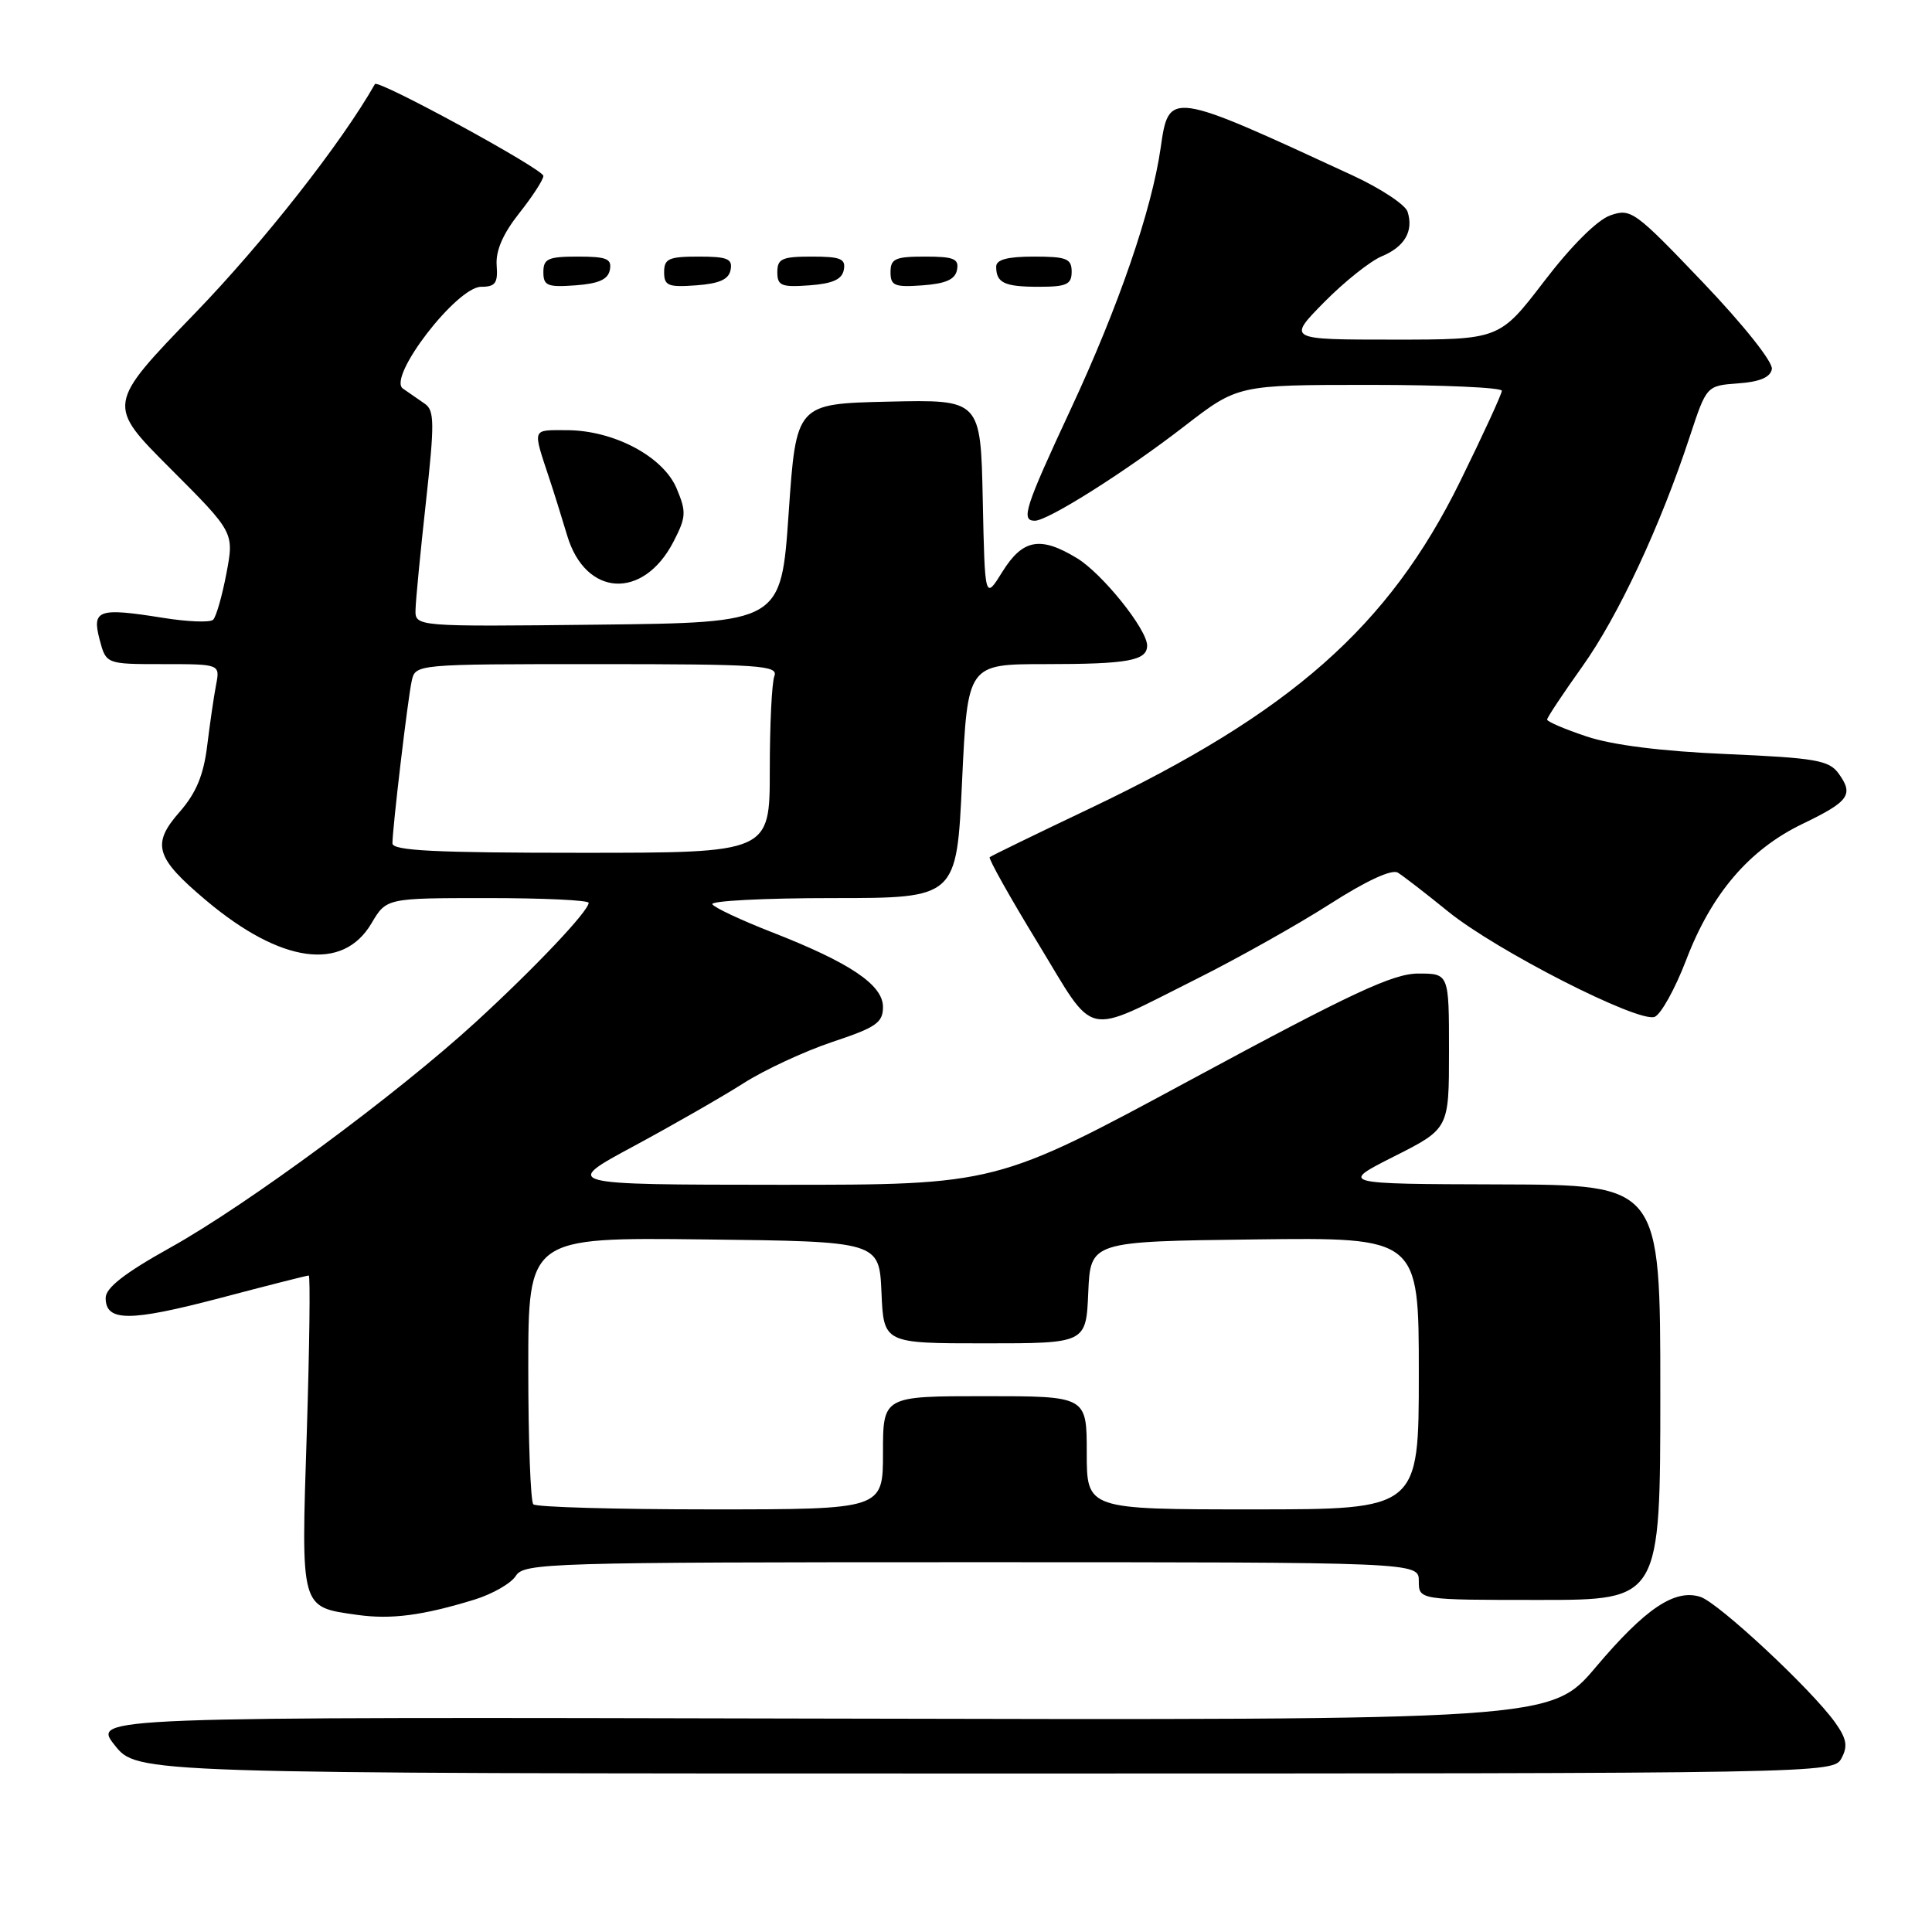 <?xml version="1.0" encoding="UTF-8" standalone="no"?>
<!DOCTYPE svg PUBLIC "-//W3C//DTD SVG 1.1//EN" "http://www.w3.org/Graphics/SVG/1.1/DTD/svg11.dtd" >
<svg xmlns="http://www.w3.org/2000/svg" xmlns:xlink="http://www.w3.org/1999/xlink" version="1.1" viewBox="0 0 256 256">
 <g >
 <path fill="currentColor"
d=" M 244.01 232.97 C 244.87 231.37 244.69 230.38 243.15 228.22 C 240.00 223.82 227.69 212.35 225.30 211.59 C 221.91 210.52 218.03 213.12 211.47 220.88 C 205.50 227.94 205.50 227.94 108.86 227.72 C 12.23 227.50 12.23 227.50 15.20 231.25 C 18.17 235.00 18.17 235.00 130.55 235.00 C 242.39 235.00 242.93 234.99 244.01 232.97 Z  M 62.86 211.96 C 65.26 211.22 67.73 209.80 68.35 208.81 C 69.42 207.10 72.66 207.00 128.74 207.00 C 188.00 207.00 188.00 207.00 188.00 209.50 C 188.00 212.00 188.00 212.00 204.00 212.00 C 220.00 212.00 220.00 212.00 220.00 184.50 C 220.00 157.00 220.00 157.00 198.75 156.94 C 177.50 156.88 177.50 156.88 184.75 153.22 C 192.00 149.56 192.00 149.56 192.00 139.28 C 192.00 129.00 192.00 129.00 187.93 129.00 C 184.60 129.00 179.15 131.54 157.93 143.00 C 132.00 157.00 132.00 157.00 103.25 156.99 C 74.50 156.97 74.50 156.97 83.98 151.87 C 89.19 149.06 95.73 145.31 98.51 143.54 C 101.28 141.77 106.58 139.31 110.27 138.07 C 116.09 136.14 117.00 135.51 117.00 133.43 C 117.00 130.49 112.62 127.55 102.20 123.49 C 98.18 121.92 94.67 120.27 94.39 119.82 C 94.11 119.37 101.28 119.00 110.32 119.00 C 126.76 119.00 126.76 119.00 127.48 103.50 C 128.21 88.00 128.21 88.00 138.52 88.00 C 149.47 88.00 152.00 87.54 152.00 85.54 C 152.00 83.40 146.08 76.02 142.72 73.97 C 137.86 71.01 135.52 71.43 132.83 75.75 C 130.50 79.50 130.50 79.50 130.22 66.22 C 129.94 52.94 129.94 52.94 117.72 53.22 C 105.50 53.50 105.50 53.50 104.50 68.00 C 103.50 82.50 103.50 82.50 79.25 82.77 C 55.00 83.04 55.00 83.04 55.06 80.77 C 55.09 79.52 55.71 73.10 56.44 66.50 C 57.59 56.06 57.57 54.37 56.29 53.50 C 55.49 52.95 54.18 52.05 53.39 51.49 C 51.28 50.02 60.52 38.00 63.76 38.00 C 65.64 38.00 65.99 37.51 65.81 35.15 C 65.67 33.22 66.64 30.98 68.80 28.25 C 70.56 26.03 72.00 23.81 72.00 23.31 C 72.00 22.42 50.06 10.46 49.68 11.14 C 45.27 18.92 34.90 32.13 25.83 41.51 C 14.12 53.63 14.12 53.63 22.58 62.09 C 31.03 70.55 31.03 70.55 30.00 75.99 C 29.43 78.98 28.64 81.74 28.24 82.12 C 27.83 82.51 24.83 82.39 21.56 81.86 C 13.02 80.50 12.16 80.79 13.20 84.75 C 14.06 88.00 14.06 88.00 21.61 88.00 C 29.16 88.00 29.16 88.00 28.63 90.75 C 28.34 92.26 27.81 95.90 27.45 98.84 C 26.97 102.73 25.98 105.09 23.82 107.56 C 20.04 111.86 20.57 113.64 27.31 119.31 C 37.22 127.65 45.42 128.79 49.22 122.35 C 51.20 119.00 51.20 119.00 64.60 119.00 C 71.97 119.00 78.00 119.28 78.00 119.63 C 78.00 120.72 70.87 128.25 63.05 135.42 C 52.62 144.98 32.74 159.66 22.52 165.34 C 16.51 168.69 14.00 170.65 14.00 171.98 C 14.00 175.14 17.15 175.15 29.07 172.02 C 35.36 170.36 40.68 169.01 40.91 169.01 C 41.13 169.00 41.01 178.39 40.65 189.87 C 39.89 213.40 39.75 212.90 47.34 213.98 C 51.82 214.61 55.98 214.07 62.86 211.96 Z  M 158.50 129.74 C 164.00 126.99 171.97 122.51 176.22 119.79 C 181.03 116.71 184.42 115.14 185.22 115.63 C 185.92 116.06 188.92 118.37 191.87 120.77 C 198.26 125.96 217.09 135.56 219.25 134.74 C 220.08 134.41 221.96 131.03 223.42 127.22 C 226.78 118.41 231.77 112.58 238.84 109.17 C 245.03 106.19 245.67 105.30 243.60 102.46 C 242.34 100.74 240.53 100.43 228.83 99.92 C 220.18 99.55 213.66 98.73 210.25 97.59 C 207.36 96.63 205.00 95.62 205.00 95.35 C 205.00 95.08 207.09 91.93 209.65 88.34 C 214.42 81.66 220.01 69.70 223.92 57.80 C 226.13 51.11 226.13 51.11 230.30 50.80 C 233.17 50.60 234.58 50.00 234.78 48.91 C 234.96 48.00 231.04 43.07 225.65 37.42 C 216.61 27.95 216.10 27.58 213.37 28.54 C 211.64 29.15 208.21 32.56 204.61 37.27 C 198.69 45.00 198.69 45.00 184.64 45.00 C 170.58 45.00 170.58 45.00 175.44 40.06 C 178.12 37.34 181.56 34.60 183.09 33.96 C 186.13 32.70 187.33 30.62 186.51 28.05 C 186.22 27.13 182.95 24.97 179.24 23.25 C 154.92 12.00 154.88 11.99 153.79 19.61 C 152.61 27.84 148.23 40.58 141.90 54.17 C 135.79 67.29 135.24 69.00 137.12 69.00 C 138.86 69.00 149.17 62.49 156.97 56.45 C 164.03 51.00 164.03 51.00 181.52 51.00 C 191.13 51.00 199.00 51.35 199.00 51.78 C 199.00 52.20 196.51 57.62 193.46 63.82 C 184.01 83.01 171.07 94.44 144.38 107.14 C 137.29 110.51 131.34 113.41 131.14 113.58 C 130.94 113.75 133.81 118.88 137.53 124.97 C 145.31 137.75 143.36 137.30 158.50 129.74 Z  M 89.23 71.80 C 90.92 68.52 90.97 67.85 89.66 64.73 C 87.89 60.49 81.31 57.00 75.07 57.00 C 70.42 57.00 70.55 56.63 72.82 63.50 C 73.37 65.15 74.42 68.51 75.16 70.98 C 77.59 79.08 85.21 79.53 89.23 71.80 Z  M 80.81 35.75 C 81.09 34.29 80.39 34.00 76.57 34.00 C 72.62 34.00 72.00 34.28 72.00 36.06 C 72.00 37.86 72.53 38.08 76.24 37.81 C 79.34 37.58 80.57 37.03 80.81 35.75 Z  M 96.81 35.75 C 97.09 34.29 96.39 34.00 92.57 34.00 C 88.62 34.00 88.00 34.28 88.00 36.06 C 88.00 37.86 88.53 38.08 92.24 37.81 C 95.34 37.58 96.57 37.03 96.81 35.75 Z  M 111.81 35.75 C 112.09 34.29 111.39 34.00 107.57 34.00 C 103.62 34.00 103.00 34.28 103.00 36.06 C 103.00 37.86 103.53 38.08 107.24 37.81 C 110.34 37.58 111.57 37.03 111.81 35.75 Z  M 126.81 35.75 C 127.09 34.29 126.39 34.00 122.57 34.00 C 118.62 34.00 118.00 34.28 118.00 36.06 C 118.00 37.86 118.53 38.08 122.24 37.81 C 125.34 37.58 126.57 37.03 126.81 35.75 Z  M 142.00 36.00 C 142.00 34.27 141.33 34.00 137.00 34.00 C 133.50 34.00 132.00 34.40 132.00 35.33 C 132.00 37.49 133.08 38.00 137.67 38.00 C 141.33 38.00 142.00 37.69 142.00 36.00 Z  M 70.67 199.33 C 70.30 198.97 70.00 190.86 70.00 181.31 C 70.00 163.96 70.00 163.96 93.25 164.23 C 116.50 164.50 116.50 164.50 116.80 171.25 C 117.09 178.00 117.09 178.00 130.50 178.00 C 143.91 178.00 143.91 178.00 144.20 171.25 C 144.50 164.50 144.50 164.50 166.25 164.23 C 188.00 163.96 188.00 163.96 188.00 181.98 C 188.00 200.00 188.00 200.00 166.00 200.00 C 144.00 200.00 144.00 200.00 144.00 192.50 C 144.00 185.00 144.00 185.00 130.50 185.00 C 117.00 185.00 117.00 185.00 117.00 192.50 C 117.00 200.00 117.00 200.00 94.17 200.00 C 81.61 200.00 71.03 199.70 70.67 199.33 Z  M 52.00 111.75 C 52.01 109.70 54.02 92.68 54.55 90.25 C 55.04 88.00 55.04 88.00 79.13 88.00 C 100.68 88.00 103.15 88.17 102.61 89.58 C 102.27 90.45 102.00 96.08 102.00 102.08 C 102.00 113.00 102.00 113.00 77.00 113.00 C 57.67 113.00 52.00 112.72 52.00 111.75 Z "/>
</g>
</svg>
